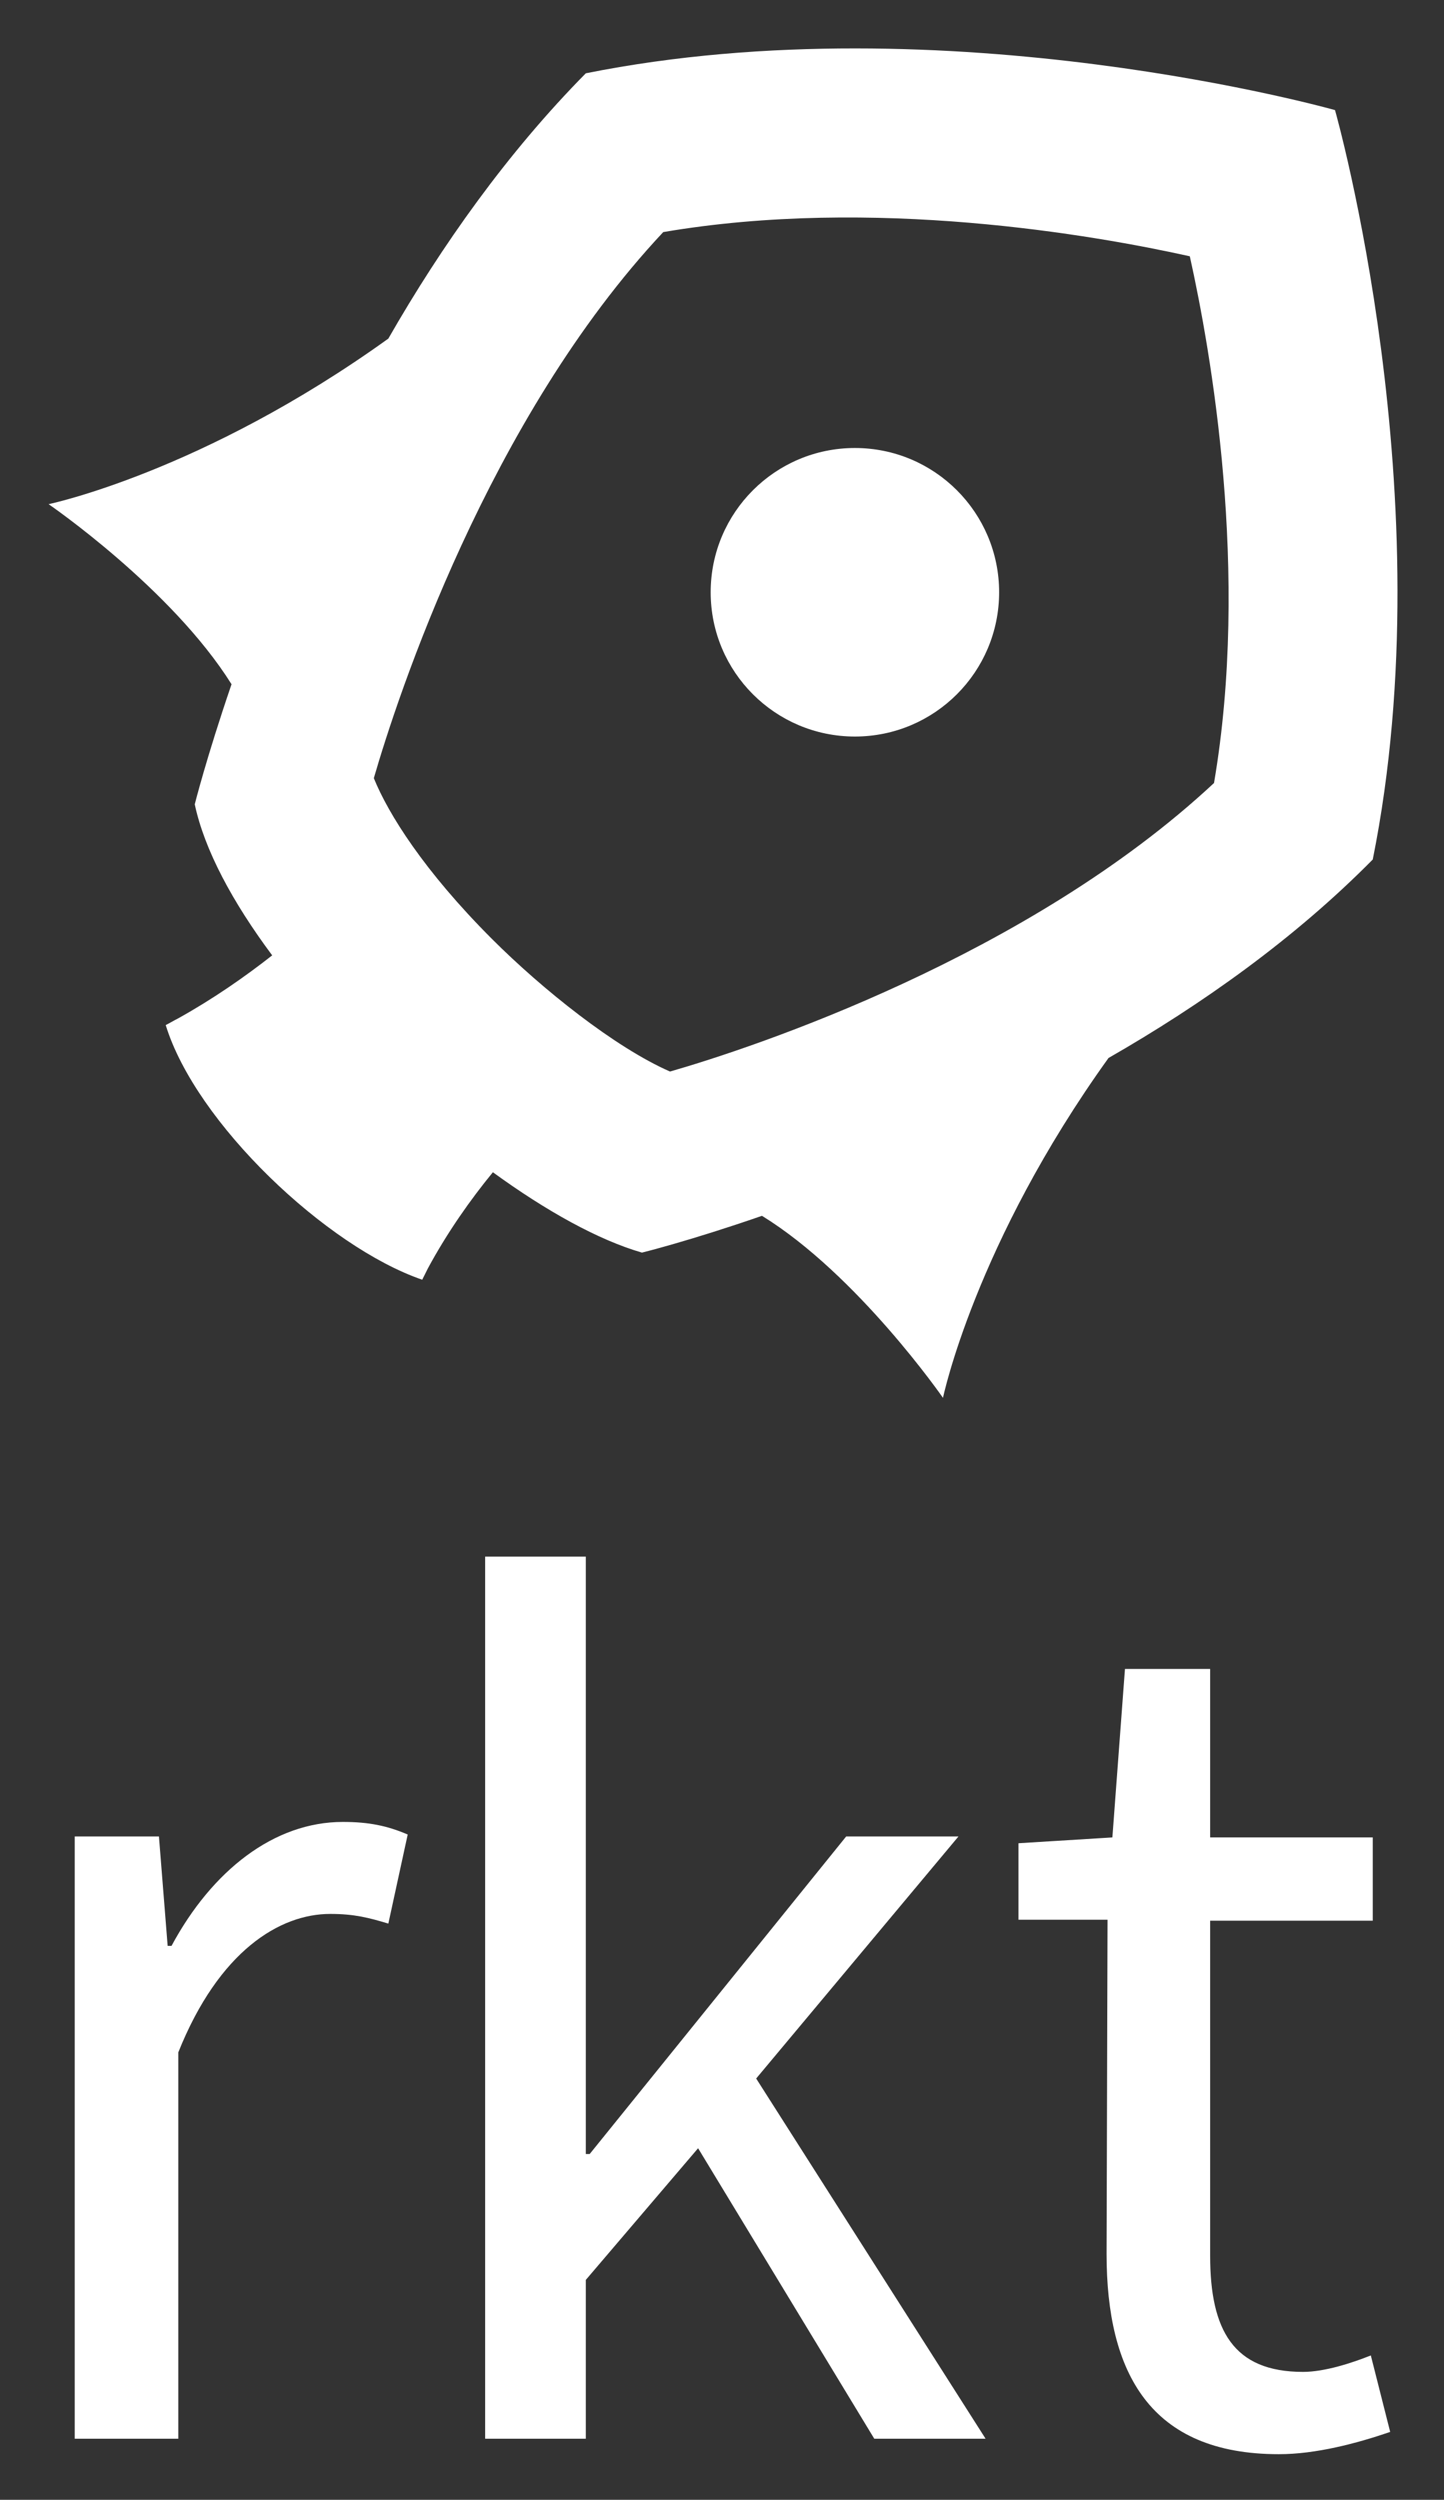 <svg xmlns="http://www.w3.org/2000/svg" role="img" viewBox="-1.72 -1.97 149.18 258.18"><rect x="-1.72" y="-1.97" width="149.18" height="258.18" fill="#333333" stroke="none"/><style>svg {enable-background:new 0 0 147 254}</style><style>.st0{fill:#fff}</style><path d="M95.7 142.4s3.3-15.9 17.1-35.1c9.6-5.5 19.2-12.3 27.3-20.5 7.5-37.3-3.9-77.4-3.9-77.4s-40-11.3-77.4-3.8C50.7 13.8 43.9 23.4 38.4 33 19.2 46.8 3.3 50.1 3.3 50.1S16 58.8 22.2 68.7c-2.6 7.6-3.8 12.4-3.8 12.4 1 4.7 3.9 10.1 8 15.6-2.8 2.2-6.1 4.5-9.7 6.5-.4.2-.9.5-1.3.7 3.1 10.1 16.6 22.9 26.5 26.3l.6-1.2c2-3.7 4.4-7.1 6.7-9.9 5.5 4 10.9 7 15.4 8.3 0 0 4.9-1.2 12.4-3.8 9.9 6.1 18.7 18.8 18.7 18.8zm-28.2-33.7c-5.7-2.5-13.2-8.5-18.4-13.7-7-7-10.7-12.9-12.2-16.6 2.4-8.3 11.8-37.1 29.9-56.4 21.7-3.7 44.5.3 54.4 2.5 2.2 9.9 6.2 32.7 2.5 54.4-19.2 17.9-47.5 27.3-56.2 29.8z" class="st0"/><circle cx="86.6" cy="59.2" r="14.9" class="st0"/><g><path d="M6 187.7h8.7l.9 11.3h.4c4.2-7.8 10.6-12.8 17.7-12.8 2.7 0 4.6.4 6.7 1.3l-2 9.2c-2-.6-3.5-1-6-1-5.2 0-11.5 3.8-15.7 14.3v39.9H6v-62.2zm42.4-28.9h10.4v61.7h.4l26.5-32.8h11.6l-20.9 25 23.7 37.2H88.6l-18.2-30-11.6 13.6v16.4H48.4v-91.1zm64.3 37.5h-9.2v-7.9l9.7-.6 1.3-17.4h8.8v17.4h16.8v8.6h-16.8V231c0 7.7 2.4 12 9.6 12 2.2 0 5-.9 7-1.7l2 7.9c-3.5 1.2-7.7 2.3-11.5 2.3-13.3 0-17.8-8.4-17.8-20.7l.1-34.5z" class="st0"/></g></svg>
